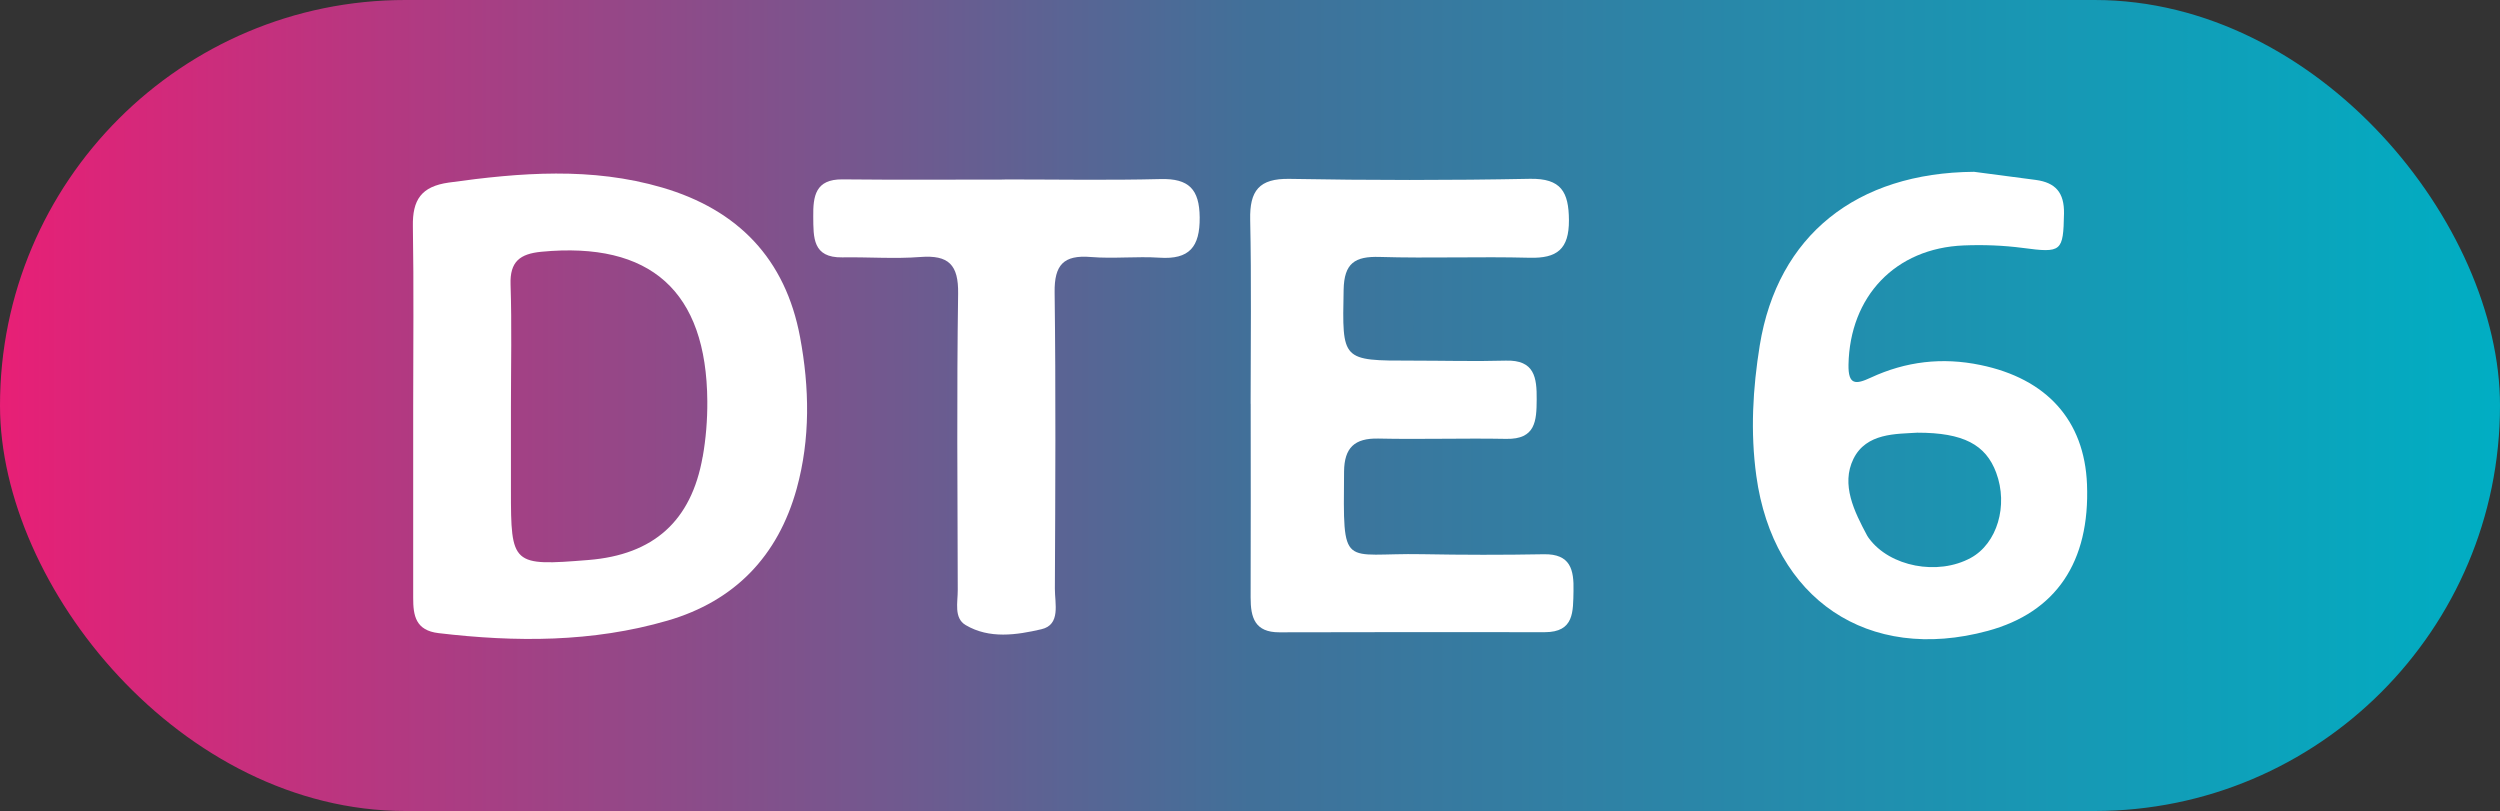 <?xml version="1.0" encoding="UTF-8"?><svg id="Capa_2" xmlns="http://www.w3.org/2000/svg" width="400" height="129.76" xmlns:xlink="http://www.w3.org/1999/xlink" viewBox="0 0 400 129.76"><rect x="0" y="0" width="400" height="129.76" fill="#333333" stroke="none"/><defs><style>.cls-1{fill:#fff;}.cls-2{fill:url(#Degradado_sin_nombre_16);}</style><linearGradient id="Degradado_sin_nombre_16" x1="0" y1="64.88" x2="400" y2="64.88" gradientUnits="userSpaceOnUse"><stop offset="0" stop-color="#e81f76"/><stop offset=".5" stop-color="#417099"/><stop offset="1" stop-color="#00aec3"/></linearGradient></defs><g id="Capa_1-2"><g><rect class="cls-2" x="0" y="0" width="400" height="129.76" rx="64.88" ry="64.88"/><g><path class="cls-1" d="m128.01,53.94c-2.34-12.54-9.94-20.38-22.05-23.93-11.29-3.31-22.69-2.4-34.15-.8-4.43.62-5.83,2.79-5.75,7,.16,9.65.05,19.31.05,28.96,0,10.16,0,20.31,0,30.47-.01,2.88.4,5.23,4.06,5.66,12.34,1.46,24.61,1.49,36.63-2,10.76-3.12,17.69-10.34,20.67-21.11,2.2-7.99,2.05-16.16.54-24.25Zm-15.59,19.17c-1.81,10.27-7.86,15.65-18.27,16.49-12.21.98-12.41.81-12.4-11.17v-13.46h0c0-6.48.15-12.96-.06-19.44-.13-3.69,1.51-4.92,4.94-5.25,17.46-1.67,26.42,6.3,26.54,23.91.02,2.98-.22,5.99-.74,8.92Z"/><path class="cls-1" d="m191.95,34.79c.04,4.72-1.65,6.76-6.44,6.44-3.65-.24-7.34.19-10.98-.11-4.36-.36-5.85,1.26-5.79,5.66.2,15.8.11,31.61.04,47.42-.01,2.36.97,5.76-2.16,6.48-3.96.92-8.33,1.58-12.12-.67-1.91-1.13-1.25-3.65-1.26-5.59-.04-15.81-.17-31.62.06-47.43.07-4.64-1.52-6.22-6.05-5.87-4.14.32-8.32-.01-12.48.06-4.77.08-4.62-3.19-4.65-6.5-.04-3.29.33-6.02,4.67-5.98,8.65.09,17.31.03,25.96.03v-.02c8.32,0,16.65.15,24.96-.06,4.5-.11,6.2,1.62,6.24,6.14Z"/><path class="cls-1" d="m204.7,101.17c-3.94.01-4.61-2.37-4.6-5.58.04-10.32.01-20.65.01-30.97h-.01c0-9.82.14-19.65-.07-29.47-.1-4.62,1.4-6.62,6.3-6.53,12.81.23,25.64.24,38.46-.01,5-.09,6.21,2.1,6.24,6.62.02,4.64-1.9,6.13-6.32,6.01-7.98-.21-15.98.11-23.97-.13-3.97-.12-5.68,1-5.76,5.26-.22,11.34-.38,11.34,10.95,11.33,5,0,10,.14,14.99,0,4.62-.14,4.98,2.71,4.95,6.22-.02,3.43-.18,6.39-4.87,6.3-6.82-.13-13.65.1-20.47-.05-3.81-.08-5.44,1.47-5.48,5.27-.13,15.98-.43,12.98,12.48,13.23,6.49.12,12.99.13,19.48.01,4.29-.08,4.83,2.49,4.75,5.87-.08,3.28.15,6.6-4.6,6.6-14.16-.01-28.31-.03-42.46.02Z"/><path class="cls-1" d="m333.92,77.48c-.41-10.24-6.47-16.9-17.05-19.08-6.12-1.27-11.94-.58-17.54,2.02-2.41,1.12-3.63,1.22-3.57-2.07.21-10.93,7.49-18.64,18.43-19.08,3.15-.13,6.35-.01,9.47.4,6.22.83,6.46.59,6.58-5.5.06-3.37-1.37-4.95-4.5-5.38-3.29-.44-6.59-.86-9.89-1.3-18.77.14-31.42,10.13-34.29,27.77-1.11,6.88-1.52,13.82-.55,20.88,2.7,19.69,17.85,30,37.03,24.8,10.92-2.96,16.37-11.02,15.88-23.46Zm-18.59,11.78c-5.28,2.89-12.97,1.41-16.3-3.13-.1-.14-.2-.27-.28-.42-2.07-3.87-4.22-8.17-2.2-12.29,2.06-4.19,6.89-3.97,10.21-4.19,7.4-.01,10.97,1.93,12.63,6.4,1.96,5.26.15,11.33-4.06,13.63Z"/></g></g></g></svg>